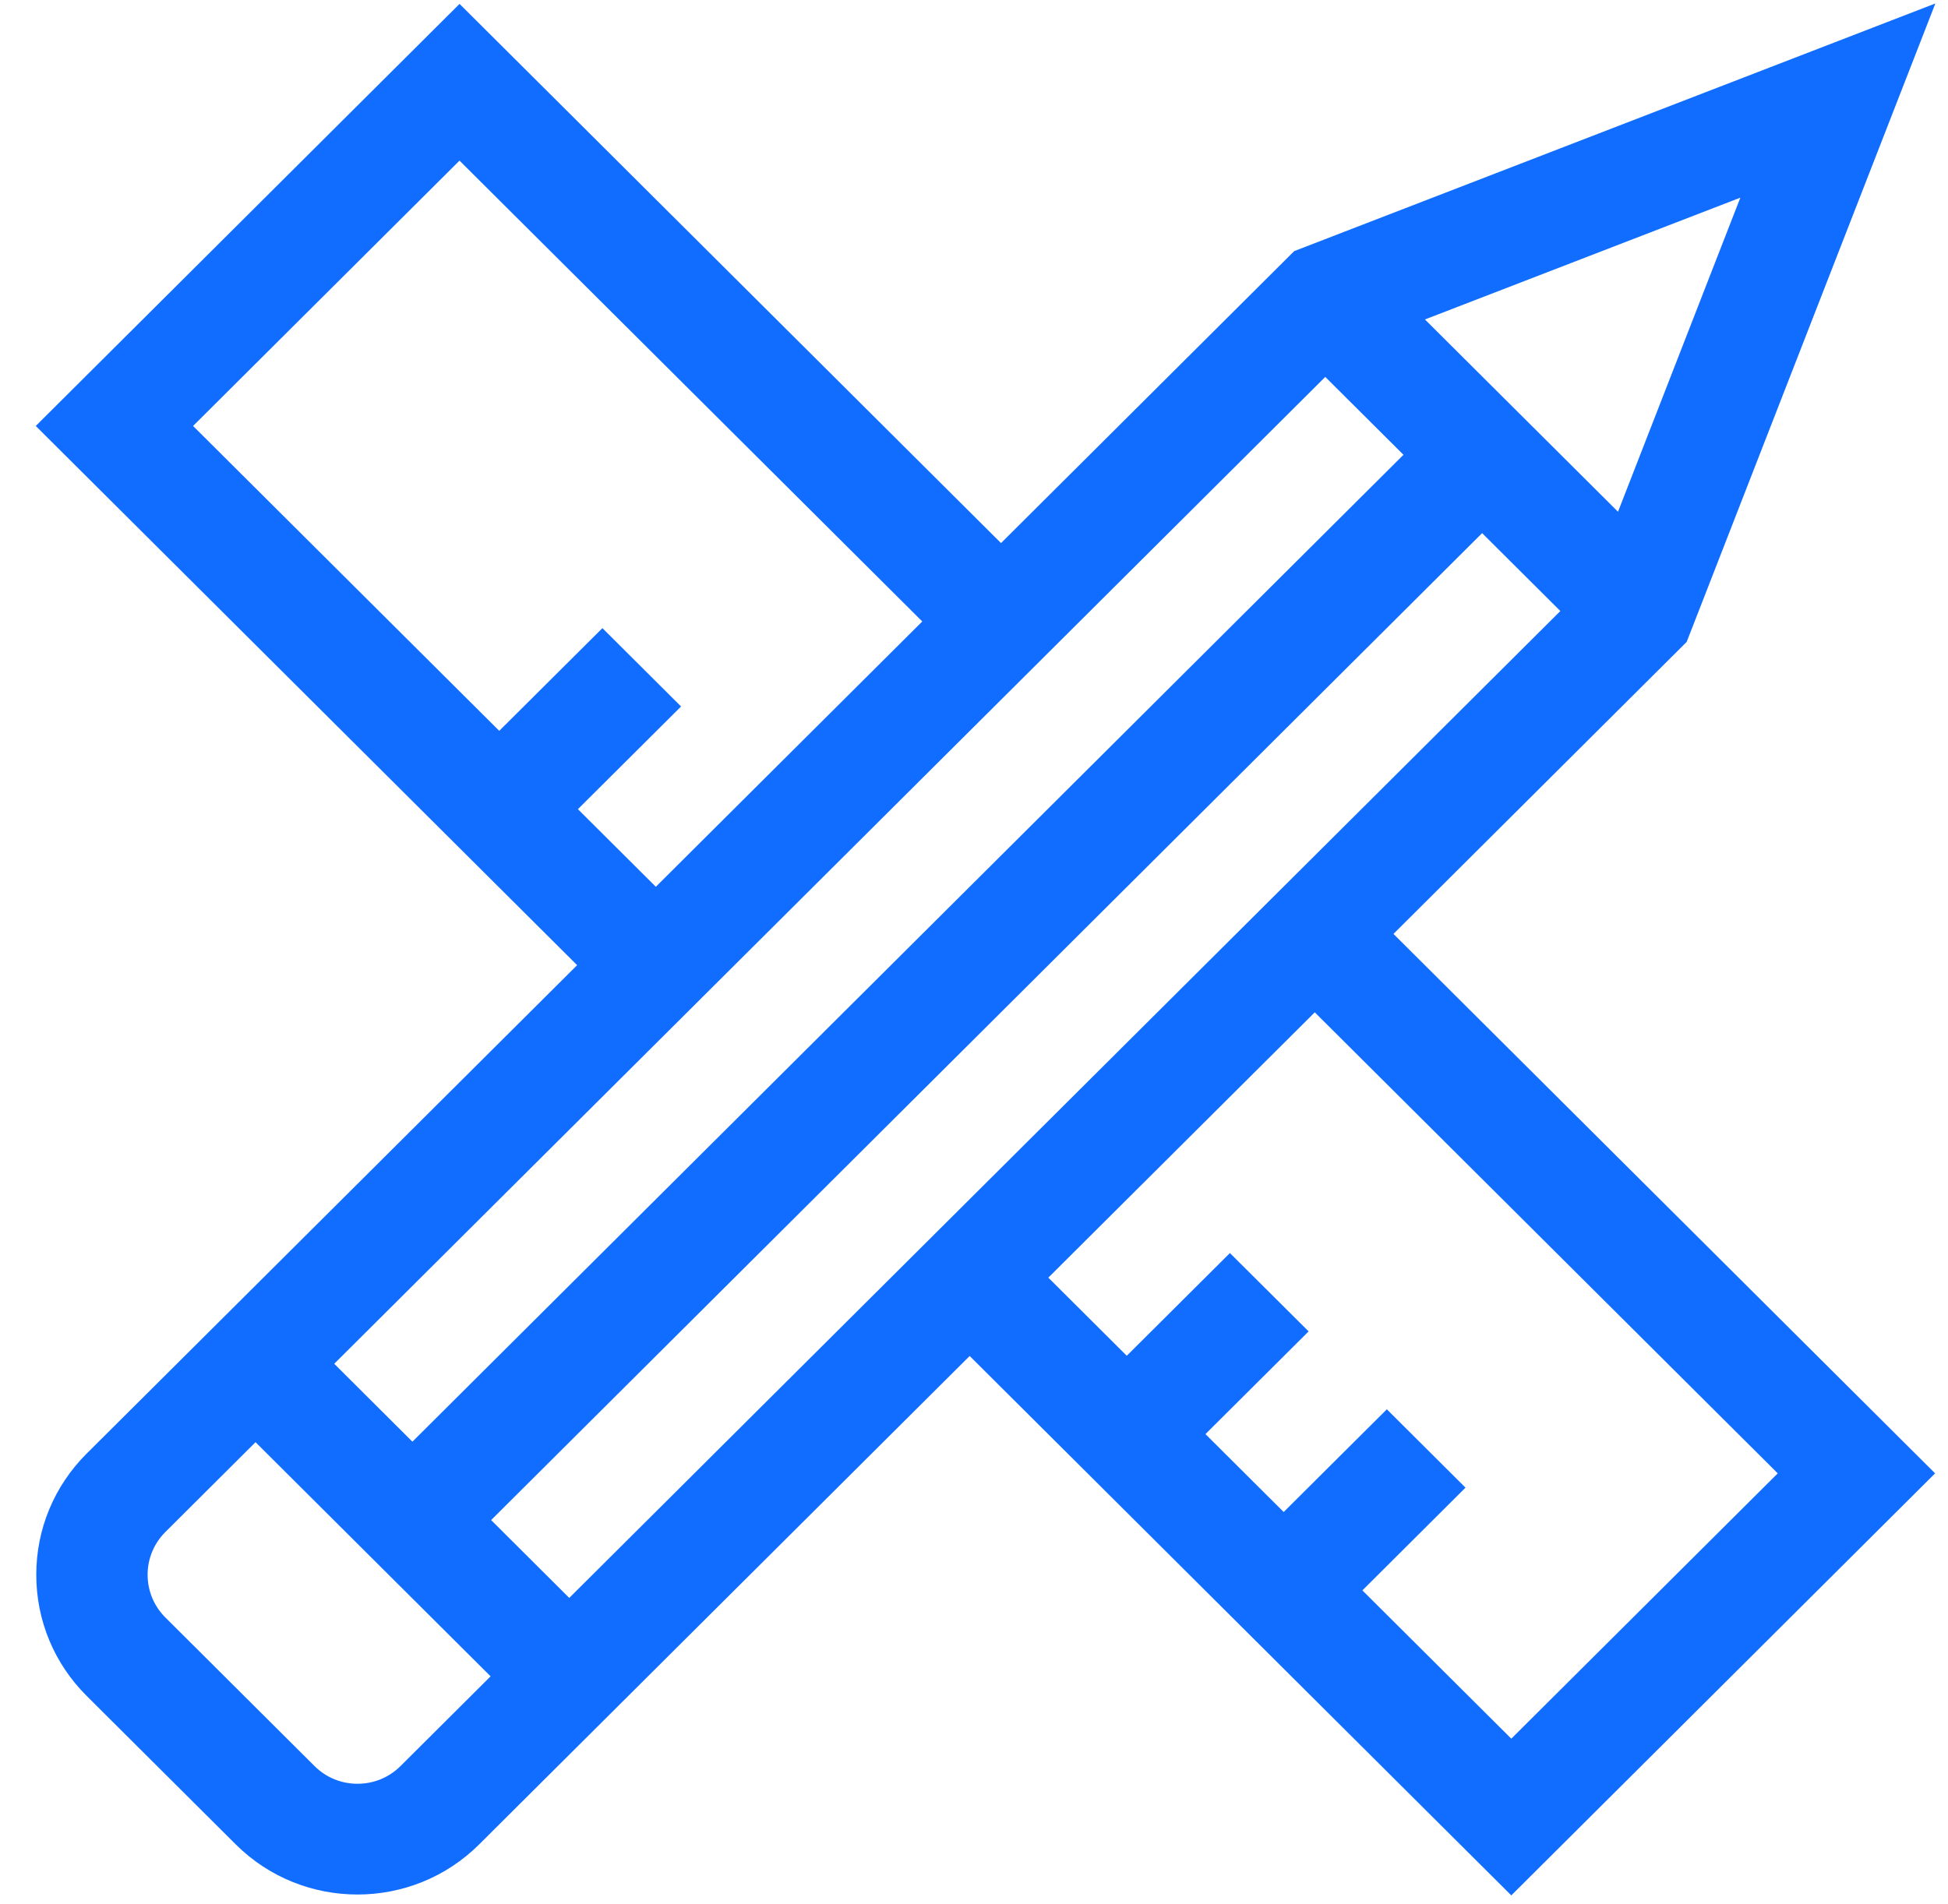 <svg xmlns="http://www.w3.org/2000/svg" width="45" height="44" viewBox="0 0 45 44">
    <path fill="#116DFF" d="M38.963 14.832L44.708.08 29.897 5.802l-6.773 6.746L10.616.09.826 9.842 13.332 22.3l-9.248 9.212-2.081 2.072c-.75.748-1.165 1.743-1.165 2.8 0 1.059.414 2.053 1.165 2.801l3.443 3.43c.775.772 1.793 1.158 2.812 1.158 1.018 0 2.036-.386 2.811-1.158L22.4 31.33l12.512 12.463 9.79-9.751L32.19 21.578l6.773-6.746zm-27.618 20.29l22.893-22.804 1.807 1.8L13.15 36.92l-1.806-1.8zm26.032-23.298l-4.46-4.443 7.286-2.814-2.826 7.257zM13.35 18.696l2.383-2.373-1.817-1.81-2.383 2.373L4.46 9.842l6.155-6.131 10.69 10.648-6.155 6.13-1.8-1.793zm17.264-9.988l1.807 1.8L9.527 33.31l-1.806-1.8L30.614 8.709zM9.253 40.804c-.266.265-.619.41-.994.41-.376 0-.729-.145-.994-.41l-3.443-3.43c-.265-.264-.412-.615-.412-.99 0-.373.147-.725.412-.989l2.081-2.073 5.43 5.41-2.08 2.072zm31.814-6.762l-6.155 6.13-3.44-3.426 2.382-2.374-1.817-1.81-2.383 2.373-1.807-1.8 2.383-2.373-1.818-1.81-2.383 2.373-1.812-1.805 6.155-6.13 10.695 10.652z"/>
</svg>
